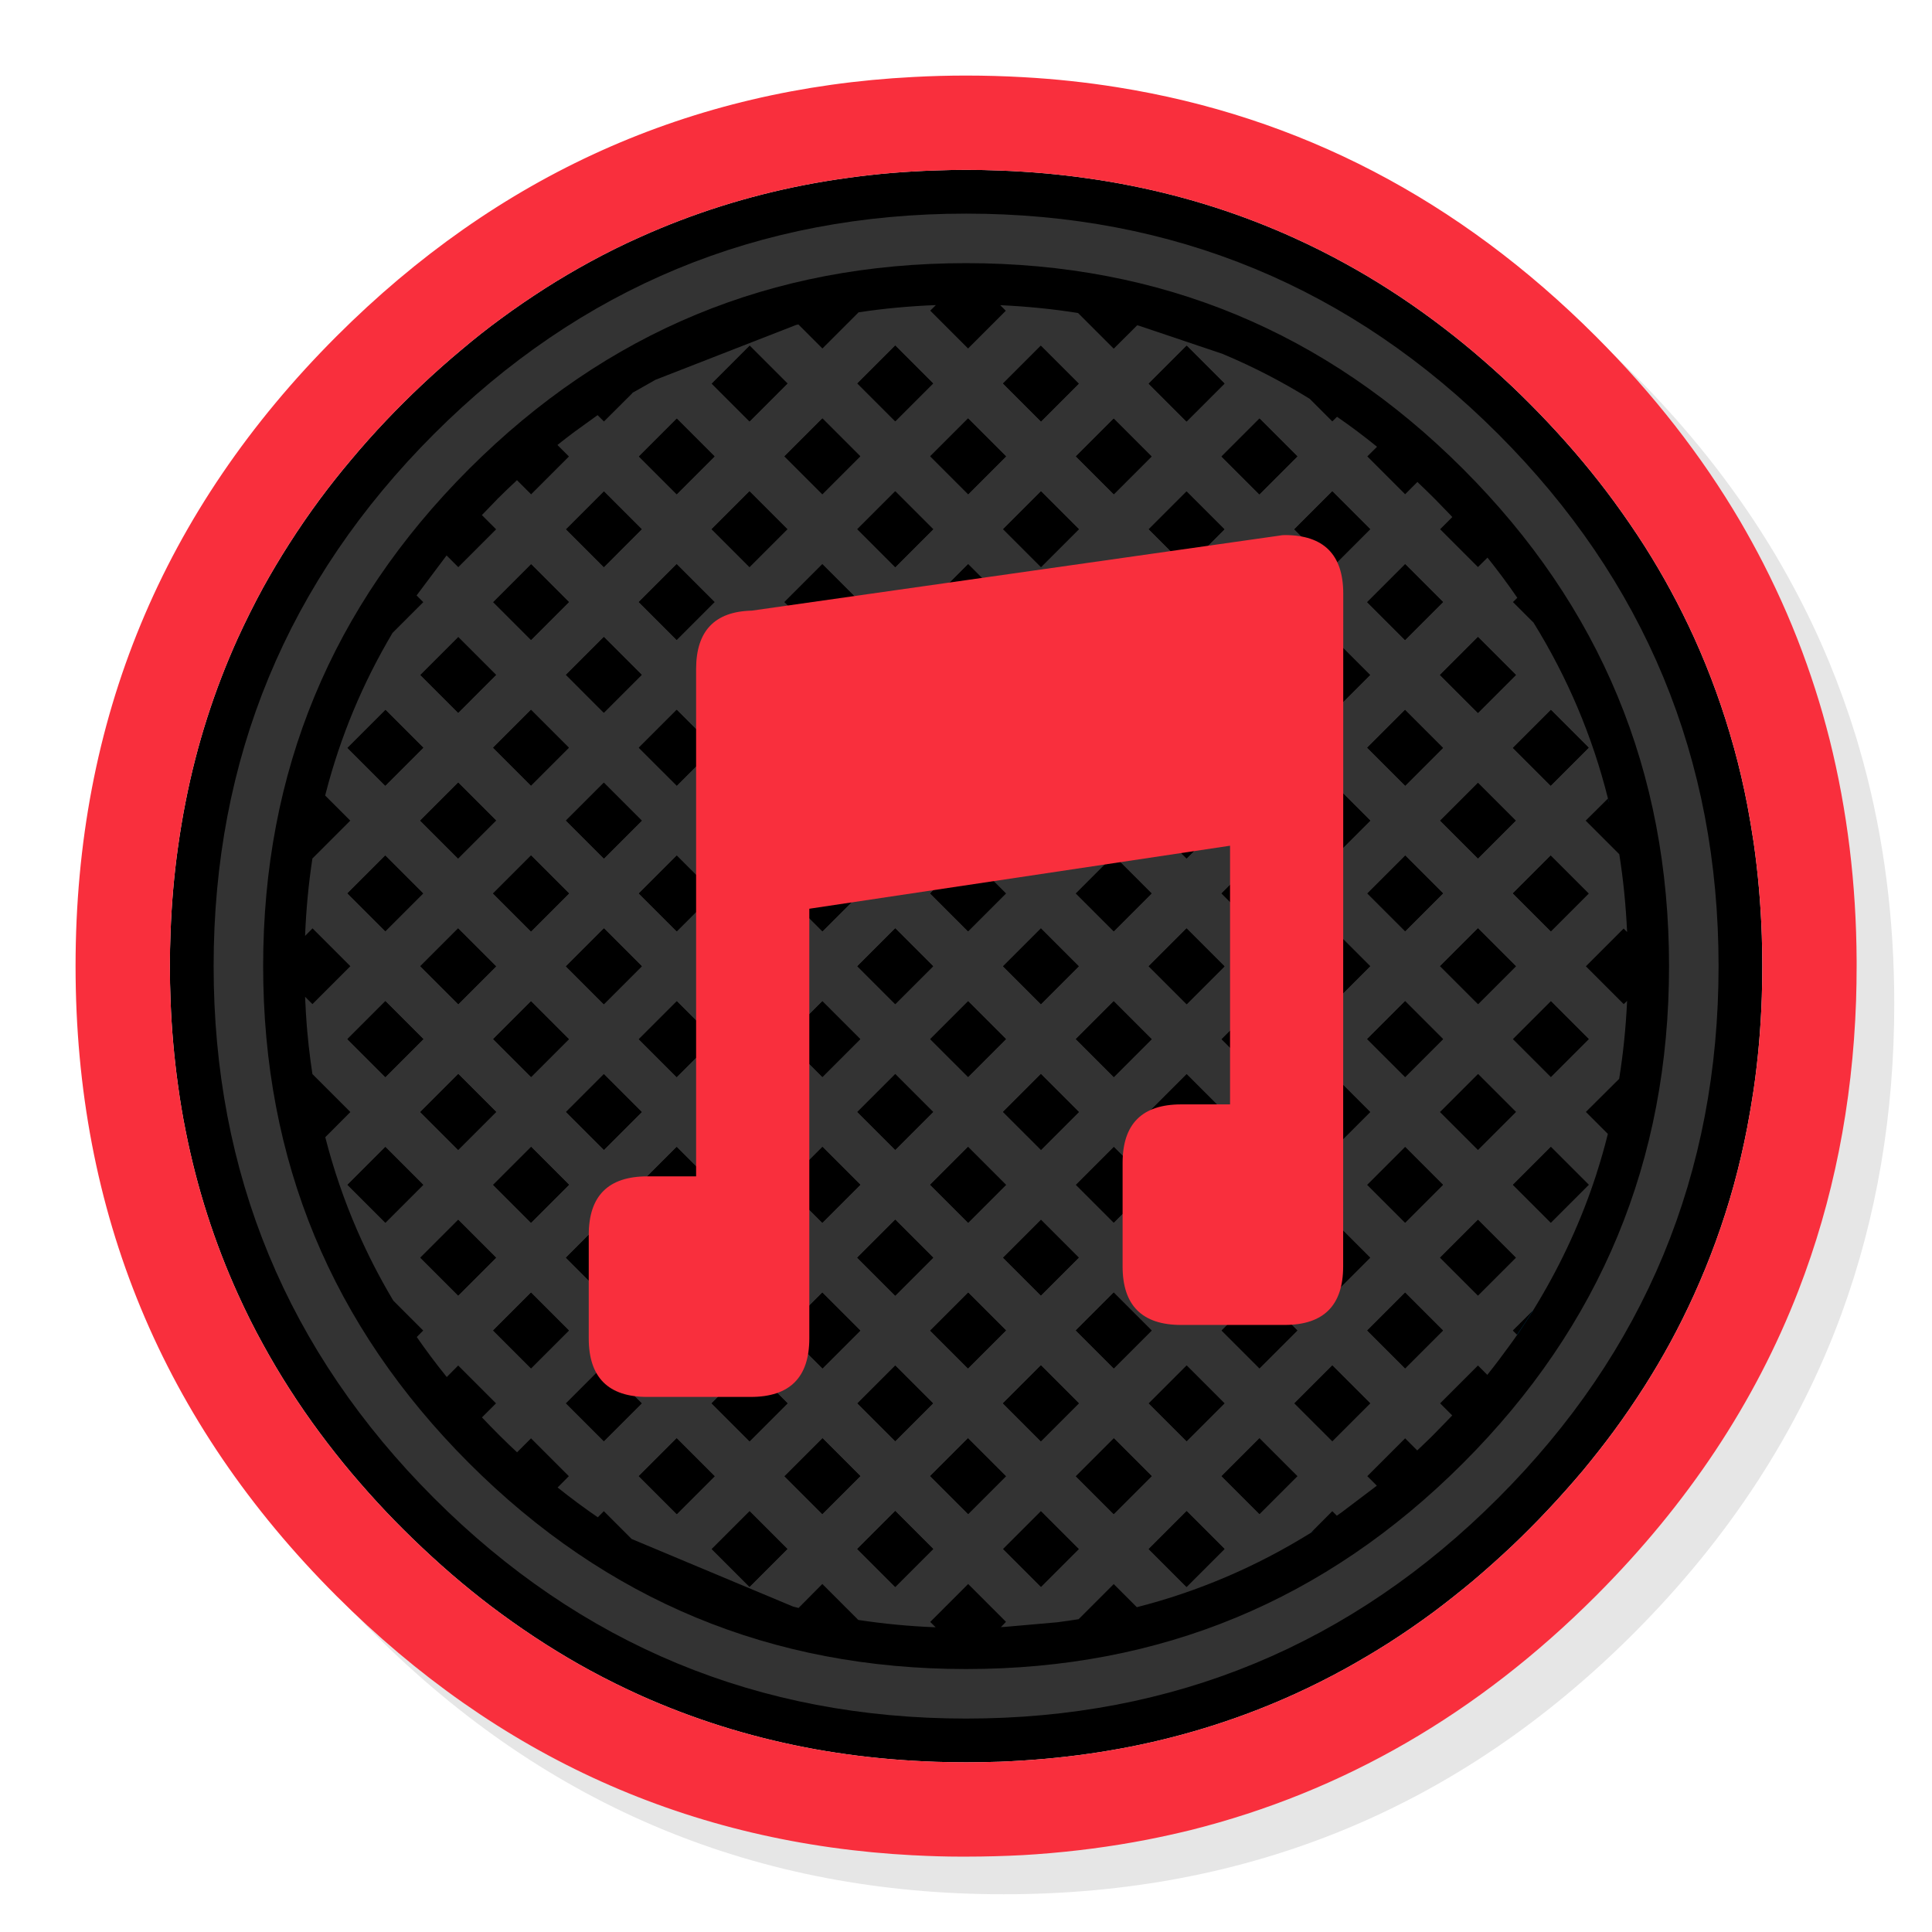 <?xml version="1.0" encoding="utf-8"?>
<!-- Generator: flash2svg, http://dissentgraphics.com/tools/flash2svg -->
<svg xmlns:xlink="http://www.w3.org/1999/xlink" id="Itunes" image-rendering="optimizeSpeed" baseProfile="basic" version="1.1" style="background-color:#ffffff" x="0px" y="0px" width="1024px" height="1024px" viewBox="0 0 1024 1024" enable-background="new 0 0 1024 1024" xmlns="http://www.w3.org/2000/svg">
  <defs transform="matrix(1 0 0 1 0 0) "/>
  <g id="shadow">
    <g id="shape">
      <path id="path" fill="#000000" fill-opacity="0.098" d="M969.65,351.3 Q961.05,330.45 950.25,310.45 C946.2,302.9 941.9,295.4 937.35,288.05 917.8,256.35 893.95,226.4 865.8,198.25 773.65,106.1 662.35,60 532,60 401.65,60 290.4,106.1 198.25,198.25 106.1,290.4 60,401.65 60,532 60,662.35 106.1,773.65 198.25,865.8 290.4,957.95 401.65,1004 532,1004 662.35,1004 773.65,957.95 865.8,865.8 916.55,815 953.35,758.4 976.15,696.05 994.7,645.2 1004,590.55 1004,532 1004,487.1 998.55,444.45 987.6,404.05 986.35,399.5 985.05,394.95 983.7,390.45 979.6,377.15 974.9,364.1 969.65,351.3z"/>
    </g>
  </g>
  <g id="baf">
    <g id="shape2">
      <path id="path1" fill="#000000" fill-opacity="1" d="M712.8,139.55 C704.05,134.75 695.2,130.3 686.25,126.25 658.65,113.7 629.7,104.4 599.4,98.4 592.15,96.95 584.85,95.7 577.45,94.65 562,92.4 546.25,91 530.2,90.4 524.2,90.15 518.15,90.05 512.05,90.05 506.6,90.05 501.2,90.15 495.85,90.35 480,90.85 464.45,92.15 449.25,94.3 441.55,95.35 433.95,96.6 426.45,98.05 396.15,103.95 367.2,113.1 339.6,125.5 330.45,129.55 321.5,134 312.7,138.8 304.8,143.1 297,147.7 289.35,152.55 281.3,157.7 273.35,163.1 265.55,168.85 258.5,174 251.6,179.45 244.8,185.2 237.6,191.2 230.5,197.5 223.55,204.05 220.2,207.2 216.9,210.4 213.65,213.65 210.7,216.6 207.8,219.55 204.95,222.55 198.35,229.5 192.05,236.55 186.05,243.75 180.3,250.55 174.85,257.45 169.65,264.45 163.9,272.2 158.45,280.15 153.3,288.2 148.4,295.85 143.8,303.6 139.45,311.45 134.65,320.25 130.2,329.2 126.05,338.25 113.6,365.75 104.35,394.6 98.4,424.8 96.8,432.85 95.45,441 94.3,449.25 92.25,463.9 90.95,478.85 90.4,494.1 90.15,500.05 90.05,506 90.05,512.05 90.05,518.15 90.15,524.2 90.4,530.2 90.95,545.5 92.3,560.5 94.35,575.25 95.45,583.4 96.8,591.45 98.4,599.4 104.4,629.65 113.65,658.5 126.15,686.05 130.25,695.1 134.7,704.05 139.55,712.8 143.85,720.65 148.45,728.4 153.35,736.05 158.5,744.1 163.95,752 169.75,759.8 174.95,766.8 180.4,773.7 186.1,780.5 192.15,787.65 198.45,794.75 205.05,801.7 207.85,804.65 210.7,807.55 213.65,810.5 216.95,813.8 220.3,817.05 223.65,820.2 230.6,826.75 237.65,833.05 244.85,839.05 251.7,844.75 258.6,850.2 265.65,855.35 273.5,861.1 281.45,866.55 289.55,871.7 297.2,876.55 304.95,881.15 312.9,885.45 321.65,890.2 330.6,894.6 339.65,898.7 367.3,911.05 396.25,920.2 426.6,926.1 433.95,927.55 441.4,928.75 448.9,929.8 464.3,931.95 480.05,933.25 496.1,933.8 501.4,933.95 506.7,934.05 512.05,934.05 518.1,934.05 524.1,933.95 530.05,933.75 546.25,933.1 562.1,931.7 577.65,929.45 584.95,928.4 592.2,927.15 599.35,925.75 629.85,919.7 659,910.3 686.75,897.65 695.5,893.65 704.15,889.3 712.65,884.65 720.5,880.3 728.3,875.7 735.95,870.85 744,865.7 751.9,860.25 759.7,854.5 766.7,849.25 773.6,843.8 780.45,838.1 787.6,832.05 794.65,825.75 801.6,819.2 804.6,816.35 807.55,813.45 810.5,810.5 813.75,807.25 816.95,803.95 820.1,800.6 826.65,793.65 832.95,786.55 839,779.4 844.65,772.55 850.1,765.65 855.3,758.6 861.05,750.8 866.45,742.85 871.6,734.8 876.45,727.15 881.05,719.35 885.35,711.45 889.75,703.35 893.85,695.1 897.65,686.75 906.2,667.95 913.3,648.55 918.85,628.5 918.9,628.25 919,628 919.05,627.75 921.75,617.85 924.1,607.8 926.05,597.65 927.3,591.05 928.45,584.4 929.45,577.7 931.8,561.55 933.25,545.1 933.8,528.3 933.95,522.9 934.05,517.5 934.05,512.05 934.05,506.7 933.95,501.4 933.8,496.1 933.25,479.25 931.8,462.8 929.5,446.7 928.5,439.95 927.35,433.25 926.1,426.6 924.15,416.45 921.8,406.4 919.1,396.55 919.05,396.4 919,396.2 918.95,396.05 913.4,376 906.4,356.65 897.9,337.9 894.05,329.45 889.9,321.1 885.45,312.9 881.15,304.95 876.55,297.15 871.7,289.5 866.55,281.45 861.1,273.5 855.35,265.65 850.2,258.6 844.75,251.7 839.05,244.85 833.05,237.65 826.75,230.6 820.2,223.65 817.05,220.3 813.8,216.95 810.5,213.65 807.55,210.7 804.65,207.85 801.7,205.05 794.75,198.45 787.65,192.15 780.5,186.1 773.7,180.4 766.8,174.95 759.8,169.75 752,163.95 744.1,158.5 736.05,153.35 728.4,148.45 720.65,143.85 712.8,139.55z M784.75,784.75 Q897.75,671.8 897.75,512.05 C897.75,405.55 860.1,314.65 784.75,239.3 709.45,164 618.55,126.35 512.05,126.35 405.55,126.35 314.65,164 239.3,239.3 164,314.65 126.35,405.55 126.35,512.05 126.35,618.55 164,709.45 239.3,784.75 314.65,860.1 405.55,897.75 512.05,897.75 618.55,897.75 709.45,860.1 784.75,784.75z"/>
      <path id="path3" fill="none" stroke="#333333" stroke-opacity="1" stroke-width="26.25" stroke-linecap="round" stroke-linejoin="round" d="M784.75,784.75 Q897.75,671.8 897.75,512.05 C897.75,405.55 860.1,314.65 784.75,239.3 709.45,164 618.55,126.35 512.05,126.35 405.55,126.35 314.65,164 239.3,239.3 164,314.65 126.35,405.55 126.35,512.05 126.35,618.55 164,709.45 239.3,784.75 314.65,860.1 405.55,897.75 512.05,897.75 618.55,897.75 709.45,860.1 784.75,784.75z"/>
      <path id="path5" fill="#333333" fill-opacity="1" d="M649.1,188.05 C648.9,187.95 648.7,187.85 648.55,187.8 648.3,187.7 648.1,187.6 647.95,187.55 L603.85,172.7 C603.5,172.6 603.1,172.5 602.75,172.4 L590.3,184.8 571.4,165.9 C557.95,163.75 544.2,162.4 530.15,161.75 L533.1,164.7 513.1,184.7 493.05,164.65 496.05,161.7 C482.1,162.25 468.4,163.5 455.05,165.55 L435.9,184.7 423.15,171.95 C422.75,172.05 422.35,172.15 421.9,172.25 L347.4,201.3 336.2,207.65 C335.95,207.8 335.7,207.9 335.45,208.05 L335.45,208.1 320.1,223.4 316.75,220.05 C316.55,220.2 316.35,220.3 316.15,220.45 L304.45,228.9 C301.4,231.15 298.4,233.5 295.45,235.85 L301.55,241.95 281.5,262 274,254.5 C273.6,254.85 273.2,255.25 272.85,255.6 270.1,258.15 267.4,260.75 264.75,263.4 264.6,263.5 264.5,263.6 264.4,263.75 264.25,263.85 264.15,263.95 264.05,264.05 263.95,264.15 263.85,264.25 263.75,264.35 263.6,264.5 263.45,264.7 263.3,264.85 L255.95,272.45 C255.75,272.6 255.55,272.8 255.4,273 L262.95,280.55 242.9,300.6 236.7,294.4 C236.55,294.6 236.4,294.8 236.25,295 L220.8,315.6 224.35,319.15 208.05,335.45 C192.25,362.05 180.45,390.3 172.7,420.25 172.6,420.7 172.5,421.2 172.35,421.65 L185.65,434.95 165.65,454.95 165.6,454.9 C163.55,468.3 162.25,482 161.7,496.05 L165.65,492.05 185.7,512.1 165.6,532.2 161.7,528.3 C161.7,528.65 161.7,528.95 161.75,529.3 161.95,534.1 162.25,538.9 162.6,543.65 162.65,544.2 162.7,544.75 162.75,545.3 162.75,545.5 162.75,545.7 162.8,545.95 162.8,546.15 162.8,546.35 162.85,546.55 163.3,551.85 163.9,557.1 164.6,562.35 164.9,564.7 165.25,567 165.6,569.35 L165.6,569.3 185.7,589.4 172.4,602.75 C176.75,619.7 182.35,636.1 189.25,651.95 194.75,664.6 201.05,676.9 208.15,688.85 208.3,689 208.4,689.2 208.5,689.4 L224.3,705.2 220.9,708.65 C225.75,715.65 230.9,722.55 236.35,729.3 236.5,729.45 236.65,729.65 236.8,729.85 L242.85,723.75 262.9,743.8 255.45,751.25 C258.25,754.2 261.1,757.15 264.05,760.1 264.2,760.25 264.4,760.45 264.55,760.6 264.7,760.75 264.9,760.95 265.1,761.15 268.05,764.1 271.05,766.95 274.05,769.75 L281.45,762.35 301.5,782.4 295.55,788.4 C302.5,793.95 309.6,799.25 316.85,804.2 L320.05,800.95 334.8,815.7 420.3,851.5 C421.25,851.75 422.25,852 423.2,852.25 L423.25,852.25 435.85,839.55 454.9,858.6 C468.25,860.65 481.9,861.95 495.9,862.5 L493.05,859.65 513.15,839.55 533.2,859.6 530.5,862.4 C531.15,862.35 531.75,862.35 532.4,862.3 L560.3,859.85 C564.15,859.35 567.95,858.8 571.7,858.2 L590.3,839.6 602.55,851.85 C635.2,843.5 665.9,830.35 694.65,812.5 L694.8,812.35 706.15,800.95 708.55,803.35 C709.45,802.7 710.35,802.1 711.25,801.45 L729.75,787.45 724.7,782.4 744.75,762.35 751.15,768.75 C752.1,767.85 753.05,766.95 754,766.05 755.45,764.7 756.85,763.3 758.3,761.9 758.9,761.3 759.5,760.7 760.1,760.1 L767.95,752.05 C768.5,751.45 769.1,750.85 769.7,750.2 L763.3,743.8 783.35,723.75 788.3,728.7 C792.5,723.45 796.5,718.15 800.35,712.8 801.65,711.05 802.9,709.25 804.15,707.45 L804.1,707.4 801.9,705.2 812.35,694.8 812.55,694.6 C813.4,693.15 814.3,691.75 815.15,690.3 828,668.85 838.3,646.35 846,622.7 846.05,622.45 846.15,622.25 846.2,622 848.45,615.05 850.45,608.05 852.2,601 L840.55,589.35 858.2,571.8 858.2,571.75 C860.35,558.3 861.75,544.55 862.4,530.5 L860.6,532.2 840.55,512.15 860.55,492.15 862.4,494 C861.75,479.95 860.4,466.2 858.25,452.75 L840.45,434.95 852.25,423.25 852.25,423.2 C843.95,390.1 830.8,359.05 812.8,330 L812.75,329.95 801.9,319.1 804.2,316.85 C799.25,309.6 793.95,302.5 788.4,295.55 L783.35,300.55 763.3,280.5 769.75,274.05 C769.4,273.65 769.05,273.25 768.7,272.9 L760.85,264.8 C760.6,264.55 760.35,264.3 760.1,264.05 757.15,261.1 754.2,258.25 751.25,255.45 L744.75,261.95 724.7,241.9 729.85,236.8 C722.9,231.15 715.85,225.85 708.65,220.9 L706.15,223.35 694.2,211.4 C679.65,202.4 664.65,194.6 649.1,188.05z M687.6,241.9 L667.5,262 647.45,241.95 667.55,221.85 687.6,241.9z M726.2,280.5 L706.1,300.6 686.05,280.55 706.15,260.45 726.2,280.5z M687.55,319.15 L667.55,339.15 647.5,319.1 667.5,299.1 687.55,319.15z M706.15,377.75 L686.1,357.7 706.1,337.7 726.15,357.75 706.15,377.75z M764.8,319.1 L744.7,339.2 724.65,319.15 744.75,299.05 764.8,319.1z M783.35,377.85 L763.25,357.75 783.35,337.65 803.45,357.75 783.35,377.85z M821.9,416.4 L801.9,396.4 822,376.3 842,396.3 821.9,416.4z M842,473.6 L822,493.6 801.9,473.5 821.9,453.5 842,473.6z M822,570.8 L801.95,550.75 822,530.7 842.05,550.75 822,570.8z M803.35,434.95 L783.35,454.95 763.35,434.95 783.35,414.95 803.35,434.95z M744.8,416.4 L724.7,396.3 744.7,376.3 764.8,396.4 744.8,416.4z M764.8,473.5 L744.75,493.55 724.75,473.55 744.8,453.5 764.8,473.5z M726.25,434.95 L706.2,455 686.1,434.9 706.15,414.85 726.25,434.95z M667.55,416.35 L647.5,396.3 667.55,376.25 687.6,396.3 667.55,416.35z M687.65,473.55 L667.55,493.65 647.45,473.55 667.55,453.45 687.65,473.55z M706.1,532.2 L686.1,512.2 706.2,492.1 726.2,512.1 706.1,532.2z M667.5,570.8 L647.5,550.8 667.55,530.75 687.55,550.75 667.5,570.8z M726.2,589.4 L706.15,609.45 686.05,589.35 706.1,569.3 726.2,589.4z M783.4,532.2 L763.3,512.1 783.35,492.05 803.45,512.15 783.4,532.2z M744.75,570.85 L724.65,550.75 744.75,530.65 764.85,550.75 744.75,570.85z M803.45,589.35 L783.35,609.45 763.3,589.4 783.4,569.3 803.45,589.35z M764.8,628 L744.75,648.05 724.7,628 744.75,607.95 764.8,628z M803.4,666.6 L783.35,686.65 763.3,666.6 783.35,646.55 803.4,666.6z M687.6,628 L667.55,648.05 647.45,627.95 667.5,607.9 687.6,628z M726.2,666.6 L706.15,686.65 686.1,666.6 706.15,646.55 726.2,666.6z M667.55,725.25 L647.5,705.2 667.55,685.15 687.6,705.2 667.55,725.25z M687.6,782.4 L667.55,802.45 647.5,782.4 667.55,762.35 687.6,782.4z M706.15,763.85 L686.1,743.8 706.15,723.75 726.2,743.8 706.15,763.85z M744.75,725.25 L724.7,705.2 744.75,685.15 764.8,705.2 744.75,725.25z M842.05,627.95 L821.95,648.05 801.9,628 822,607.9 842.05,627.95z M454.45,203.25 L474.5,183.2 494.55,203.25 474.5,223.3 454.45,203.25z M435.9,221.8 L455.95,241.85 435.85,261.95 415.8,241.9 435.9,221.8z M474.5,260.4 L494.6,280.5 474.5,300.6 454.4,280.5 474.5,260.4z M377.25,203.35 L397.35,183.25 417.35,203.25 397.25,223.35 377.25,203.35z M358.7,221.9 L378.7,241.9 358.65,261.95 338.65,241.95 358.7,221.9z M397.25,260.45 L417.3,280.5 397.25,300.55 377.2,280.5 397.25,260.45z M338.6,319.1 L358.65,299.05 378.7,319.1 358.65,339.15 338.6,319.1z M377.2,357.7 L397.25,337.65 417.35,357.75 397.3,377.8 377.2,357.7z M435.85,299.05 L455.95,319.15 435.9,339.2 415.8,319.1 435.85,299.05z M454.45,357.75 L474.5,337.7 494.55,357.75 474.5,377.8 454.45,357.75z M608.85,203.35 L628.95,183.25 649,203.3 628.9,223.4 608.85,203.35z M590.3,221.9 L610.35,241.95 590.35,261.95 570.3,241.9 590.3,221.9z M628.9,260.5 L648.95,280.55 628.95,300.55 608.9,280.5 628.9,260.5z M531.65,203.25 L551.65,183.25 571.75,203.35 551.75,223.35 531.65,203.25z M513.1,221.8 L533.2,241.9 513.15,261.95 493.05,241.85 513.1,221.8z M551.75,260.45 L571.8,280.5 551.75,300.55 531.7,280.5 551.75,260.45z M493.05,319.15 L513.15,299.05 533.2,319.1 513.1,339.2 493.05,319.15z M531.65,357.75 L551.75,337.65 571.8,357.7 551.7,377.8 531.65,357.75z M590.35,299.05 L610.4,319.1 590.35,339.15 570.3,319.1 590.35,299.05z M608.9,357.7 L628.95,337.65 649,357.7 628.95,377.75 608.9,357.7z M320.1,260.5 L340.1,280.5 320.05,300.55 300.05,280.55 320.1,260.5z M222.85,357.75 L242.9,337.7 262.9,357.7 242.85,377.75 222.85,357.75z M281.5,299.1 L301.5,319.1 281.45,339.15 261.45,319.15 281.5,299.1z M300,357.7 L320.05,337.65 340.1,357.7 320.05,377.75 300,357.7z M320.05,414.85 L340.15,434.95 320.1,455 300,434.9 320.05,414.85z M261.4,396.3 L281.45,376.25 301.5,396.3 281.45,416.35 261.4,396.3z M261.35,473.55 L281.45,453.45 301.55,473.55 281.45,493.65 261.35,473.55z M204.2,416.4 L184.2,396.4 204.3,376.3 224.3,396.3 204.2,416.4z M242.85,414.85 L262.9,434.9 242.8,455 222.75,434.95 242.85,414.85z M224.25,473.55 L204.25,493.55 184.2,473.5 204.2,453.5 224.25,473.55z M222.8,512.1 L242.8,492.1 262.9,512.2 242.9,532.2 222.8,512.1z M204.25,570.85 L184.15,550.75 204.25,530.65 224.35,550.75 204.25,570.85z M242.9,569.3 L262.95,589.35 242.85,609.45 222.8,589.4 242.9,569.3z M300,512.2 L320.1,492.1 340.15,512.15 320.05,532.25 300,512.2z M261.45,550.75 L281.45,530.75 301.5,550.8 281.5,570.8 261.45,550.75z M320.05,569.35 L340.1,589.4 320.1,609.4 300.05,589.35 320.05,569.35z M281.5,607.9 L301.55,627.95 281.45,648.05 261.4,628 281.5,607.9z M300,666.6 L320.1,646.5 340.15,666.55 320.05,686.65 300,666.6z M224.3,628 L204.25,648.05 184.2,628 204.25,607.95 224.3,628z M222.8,666.6 L242.85,646.55 262.9,666.6 242.85,686.65 222.8,666.6z M261.4,705.2 L281.45,685.15 301.5,705.2 281.45,725.25 261.4,705.2z M300,743.8 L320.05,723.75 340.1,743.8 320.05,763.85 300,743.8z M628.95,414.85 L649,434.9 628.9,455 608.85,434.95 628.95,414.85z M570.25,396.35 L590.35,376.25 610.4,396.3 590.3,416.4 570.25,396.35z M590.3,453.5 L610.35,473.55 590.3,493.6 570.25,473.55 590.3,453.5z M551.7,414.9 L571.75,434.95 551.7,455 531.65,434.95 551.7,414.9z M493.05,396.35 L513.1,376.3 533.15,396.35 513.1,416.4 493.05,396.35z M493.05,473.55 L513.1,453.5 533.15,473.55 513.1,493.6 493.05,473.55z M531.65,512.15 L551.7,492.1 571.75,512.15 551.7,532.2 531.65,512.15z M493.05,550.75 L513.1,530.7 533.15,550.75 513.1,570.8 493.05,550.75z M551.7,569.3 L571.8,589.4 551.75,609.45 531.65,589.35 551.7,569.3z M608.85,512.15 L628.9,492.1 649,512.2 628.95,532.25 608.85,512.15z M570.25,550.75 L590.3,530.7 610.4,550.8 590.35,570.85 570.25,550.75z M628.95,569.35 L648.95,589.35 628.9,609.4 608.9,589.4 628.95,569.35z M474.5,414.9 L494.55,434.95 474.5,455 454.45,434.95 474.5,414.9z M415.85,396.35 L435.9,376.3 455.95,396.35 435.9,416.4 415.85,396.35z M415.85,473.55 L435.9,453.5 455.95,473.55 435.9,493.6 415.85,473.55z M397.3,414.9 L417.35,434.95 397.3,455 377.25,434.95 397.3,414.9z M338.6,396.3 L358.65,376.25 378.75,396.35 358.7,416.4 338.6,396.3z M338.65,473.55 L358.7,453.5 378.75,473.55 358.7,493.6 338.65,473.55z M377.25,512.15 L397.3,492.1 417.35,512.15 397.3,532.2 377.25,512.15z M338.6,550.8 L358.7,530.7 378.75,550.75 358.65,570.85 338.6,550.8z M397.3,569.3 L417.35,589.35 397.25,609.45 377.2,589.4 397.3,569.3z M454.45,512.15 L474.5,492.1 494.55,512.15 474.5,532.2 454.45,512.15z M415.85,550.75 L435.9,530.7 455.95,550.75 435.9,570.8 415.85,550.75z M474.5,569.3 L494.55,589.35 474.5,609.4 454.45,589.35 474.5,569.3z M435.9,607.9 L455.95,627.95 435.85,648.05 415.8,628 435.9,607.9z M454.4,666.6 L474.5,646.5 494.6,666.6 474.5,686.7 454.4,666.6z M358.65,607.95 L378.7,628 358.7,648 338.65,627.95 358.65,607.95z M377.25,666.55 L397.25,646.55 417.3,666.6 397.3,686.6 377.25,666.55z M338.6,705.2 L358.7,685.1 378.75,705.15 358.65,725.25 338.6,705.2z M358.65,762.35 L378.75,782.45 358.7,802.5 338.6,782.4 358.65,762.35z M377.2,743.8 L397.3,723.7 417.4,743.8 397.3,763.9 377.2,743.8z M415.85,705.15 L435.85,685.15 455.95,705.25 435.95,725.25 415.85,705.15z M435.95,762.35 L455.95,782.35 435.85,802.45 415.85,782.45 435.95,762.35z M454.5,743.8 L474.5,723.8 494.5,743.8 474.5,763.8 454.5,743.8z M590.35,607.95 L610.35,627.95 590.3,648 570.3,628 590.35,607.95z M628.9,646.5 L649,666.6 628.95,686.65 608.85,666.55 628.9,646.5z M513.1,607.9 L533.2,628 513.15,648.05 493.05,627.95 513.1,607.9z M551.75,646.55 L571.75,666.55 551.7,686.6 531.7,666.6 551.75,646.55z M493.05,705.25 L513.15,685.15 533.15,705.15 513.05,725.25 493.05,705.25z M513.05,762.35 L533.15,782.45 513.15,802.45 493.05,782.35 513.05,762.35z M531.6,743.8 L551.7,723.7 571.8,743.8 551.7,763.9 531.6,743.8z M570.25,705.15 L590.3,685.1 610.4,705.2 590.35,725.25 570.25,705.15z M590.35,762.35 L610.4,782.4 590.3,802.5 570.25,782.45 590.35,762.35z M608.9,743.8 L628.95,723.75 649,743.8 628.95,763.85 608.9,743.8z M628.95,800.95 L649,821 628.9,841.1 608.85,821.05 628.95,800.95z M551.7,801 L571.75,821.05 551.75,841.05 531.7,821 551.7,801z M474.5,800.9 L494.6,821 474.5,841.1 454.4,821 474.5,800.9z M397.3,801 L417.3,821 397.25,841.05 377.25,821.05 397.3,801z"/>
      <path id="path6" fill="#000000" fill-opacity="1" d="M687.6,241.9 L667.55,221.85 647.45,241.95 667.5,262 687.6,241.9z"/>
      <path id="path9" fill="#000000" fill-opacity="1" d="M726.2,280.5 L706.15,260.45 686.05,280.55 706.1,300.6 726.2,280.5z"/>
      <path id="path12" fill="#000000" fill-opacity="1" d="M687.55,319.15 L667.5,299.1 647.5,319.1 667.55,339.15 687.55,319.15z"/>
      <path id="path15" fill="#000000" fill-opacity="1" d="M706.15,377.75 L726.15,357.75 706.1,337.7 686.1,357.7 706.15,377.75z"/>
      <path id="path18" fill="#000000" fill-opacity="1" d="M764.8,319.1 L744.75,299.05 724.65,319.15 744.7,339.2 764.8,319.1z"/>
      <path id="path21" fill="#000000" fill-opacity="1" d="M783.35,377.85 L803.45,357.75 783.35,337.65 763.25,357.75 783.35,377.85z"/>
      <path id="path24" fill="#000000" fill-opacity="1" d="M821.9,416.4 L842,396.3 822,376.3 801.9,396.4 821.9,416.4z"/>
      <path id="path27" fill="#000000" fill-opacity="1" d="M842,473.6 L821.9,453.5 801.9,473.5 822,493.6 842,473.6z"/>
      <path id="path30" fill="#000000" fill-opacity="1" d="M822,570.8 L842.05,550.75 822,530.7 801.95,550.75 822,570.8z"/>
      <path id="path33" fill="#000000" fill-opacity="1" d="M803.35,434.95 L783.35,414.95 763.35,434.95 783.35,454.95 803.35,434.95z"/>
      <path id="path36" fill="#000000" fill-opacity="1" d="M744.8,416.4 L764.8,396.4 744.7,376.3 724.7,396.3 744.8,416.4z"/>
      <path id="path39" fill="#000000" fill-opacity="1" d="M764.8,473.5 L744.8,453.5 724.75,473.55 744.75,493.55 764.8,473.5z"/>
      <path id="path42" fill="#000000" fill-opacity="1" d="M726.25,434.95 L706.15,414.85 686.1,434.9 706.2,455 726.25,434.95z"/>
      <path id="path45" fill="#000000" fill-opacity="1" d="M667.55,416.35 L687.6,396.3 667.55,376.25 647.5,396.3 667.55,416.35z"/>
      <path id="path48" fill="#000000" fill-opacity="1" d="M687.65,473.55 L667.55,453.45 647.45,473.55 667.55,493.65 687.65,473.55z"/>
      <path id="path51" fill="#000000" fill-opacity="1" d="M706.1,532.2 L726.2,512.1 706.2,492.1 686.1,512.2 706.1,532.2z"/>
      <path id="path54" fill="#000000" fill-opacity="1" d="M667.5,570.8 L687.55,550.75 667.55,530.75 647.5,550.8 667.5,570.8z"/>
      <path id="path57" fill="#000000" fill-opacity="1" d="M726.2,589.4 L706.1,569.3 686.05,589.35 706.15,609.45 726.2,589.4z"/>
      <path id="path60" fill="#000000" fill-opacity="1" d="M783.4,532.2 L803.45,512.15 783.35,492.05 763.3,512.1 783.4,532.2z"/>
      <path id="path63" fill="#000000" fill-opacity="1" d="M744.75,570.85 L764.85,550.75 744.75,530.65 724.65,550.75 744.75,570.85z"/>
      <path id="path66" fill="#000000" fill-opacity="1" d="M803.45,589.35 L783.4,569.3 763.3,589.4 783.35,609.45 803.45,589.35z"/>
      <path id="path69" fill="#000000" fill-opacity="1" d="M764.8,628 L744.75,607.95 724.7,628 744.75,648.05 764.8,628z"/>
      <path id="path72" fill="#000000" fill-opacity="1" d="M803.4,666.6 L783.35,646.55 763.3,666.6 783.35,686.65 803.4,666.6z"/>
      <path id="path75" fill="#000000" fill-opacity="1" d="M687.6,628 L667.5,607.9 647.45,627.95 667.55,648.05 687.6,628z"/>
      <path id="path78" fill="#000000" fill-opacity="1" d="M726.2,666.6 L706.15,646.55 686.1,666.6 706.15,686.65 726.2,666.6z"/>
      <path id="path81" fill="#000000" fill-opacity="1" d="M667.55,725.25 L687.6,705.2 667.55,685.15 647.5,705.2 667.55,725.25z"/>
      <path id="path84" fill="#000000" fill-opacity="1" d="M687.6,782.4 L667.55,762.35 647.5,782.4 667.55,802.45 687.6,782.4z"/>
      <path id="path87" fill="#000000" fill-opacity="1" d="M706.15,763.85 L726.2,743.8 706.15,723.75 686.1,743.8 706.15,763.85z"/>
      <path id="path90" fill="#000000" fill-opacity="1" d="M744.75,725.25 L764.8,705.2 744.75,685.15 724.7,705.2 744.75,725.25z"/>
      <path id="path93" fill="#000000" fill-opacity="1" d="M842.05,627.95 L822,607.9 801.9,628 821.95,648.05 842.05,627.95z"/>
      <path id="path96" fill="#000000" fill-opacity="1" d="M454.45,203.25 L474.5,223.3 494.55,203.25 474.5,183.2 454.45,203.25z"/>
      <path id="path99" fill="#000000" fill-opacity="1" d="M435.9,221.8 L415.8,241.9 435.85,261.95 455.95,241.85 435.9,221.8z"/>
      <path id="path102" fill="#000000" fill-opacity="1" d="M474.5,260.4 L454.4,280.5 474.5,300.6 494.6,280.5 474.5,260.4z"/>
      <path id="path105" fill="#000000" fill-opacity="1" d="M377.25,203.35 L397.25,223.35 417.35,203.25 397.35,183.25 377.25,203.35z"/>
      <path id="path108" fill="#000000" fill-opacity="1" d="M358.7,221.9 L338.65,241.95 358.65,261.95 378.7,241.9 358.7,221.9z"/>
      <path id="path111" fill="#000000" fill-opacity="1" d="M397.25,260.45 L377.2,280.5 397.25,300.55 417.3,280.5 397.25,260.45z"/>
      <path id="path114" fill="#000000" fill-opacity="1" d="M338.6,319.1 L358.65,339.15 378.7,319.1 358.65,299.05 338.6,319.1z"/>
      <path id="path117" fill="#000000" fill-opacity="1" d="M377.2,357.7 L397.3,377.8 417.35,357.75 397.25,337.65 377.2,357.7z"/>
      <path id="path120" fill="#000000" fill-opacity="1" d="M435.85,299.05 L415.8,319.1 435.9,339.2 455.95,319.15 435.85,299.05z"/>
      <path id="path123" fill="#000000" fill-opacity="1" d="M454.45,357.75 L474.5,377.8 494.55,357.75 474.5,337.7 454.45,357.75z"/>
      <path id="path126" fill="#000000" fill-opacity="1" d="M608.85,203.35 L628.9,223.4 649,203.3 628.95,183.25 608.85,203.35z"/>
      <path id="path129" fill="#000000" fill-opacity="1" d="M590.3,221.9 L570.3,241.9 590.35,261.95 610.35,241.95 590.3,221.9z"/>
      <path id="path132" fill="#000000" fill-opacity="1" d="M628.9,260.5 L608.9,280.5 628.95,300.55 648.95,280.55 628.9,260.5z"/>
      <path id="path135" fill="#000000" fill-opacity="1" d="M531.65,203.25 L551.75,223.35 571.75,203.35 551.65,183.25 531.65,203.25z"/>
      <path id="path138" fill="#000000" fill-opacity="1" d="M513.1,221.8 L493.05,241.85 513.15,261.95 533.2,241.9 513.1,221.8z"/>
      <path id="path141" fill="#000000" fill-opacity="1" d="M551.75,260.45 L531.7,280.5 551.75,300.55 571.8,280.5 551.75,260.45z"/>
      <path id="path144" fill="#000000" fill-opacity="1" d="M493.05,319.15 L513.1,339.2 533.2,319.1 513.15,299.05 493.05,319.15z"/>
      <path id="path147" fill="#000000" fill-opacity="1" d="M531.65,357.75 L551.7,377.8 571.8,357.7 551.75,337.65 531.65,357.75z"/>
      <path id="path150" fill="#000000" fill-opacity="1" d="M590.35,299.05 L570.3,319.1 590.35,339.15 610.4,319.1 590.35,299.05z"/>
      <path id="path153" fill="#000000" fill-opacity="1" d="M608.9,357.7 L628.95,377.75 649,357.7 628.95,337.65 608.9,357.7z"/>
      <path id="path156" fill="#000000" fill-opacity="1" d="M320.1,260.5 L300.05,280.55 320.05,300.55 340.1,280.5 320.1,260.5z"/>
      <path id="path159" fill="#000000" fill-opacity="1" d="M222.85,357.75 L242.85,377.75 262.9,357.7 242.9,337.7 222.85,357.75z"/>
      <path id="path162" fill="#000000" fill-opacity="1" d="M281.5,299.1 L261.45,319.15 281.45,339.15 301.5,319.1 281.5,299.1z"/>
      <path id="path165" fill="#000000" fill-opacity="1" d="M300,357.7 L320.05,377.75 340.1,357.7 320.05,337.65 300,357.7z"/>
      <path id="path168" fill="#000000" fill-opacity="1" d="M320.05,414.85 L300,434.9 320.1,455 340.15,434.95 320.05,414.85z"/>
      <path id="path171" fill="#000000" fill-opacity="1" d="M261.4,396.3 L281.45,416.35 301.5,396.3 281.45,376.25 261.4,396.3z"/>
      <path id="path174" fill="#000000" fill-opacity="1" d="M261.35,473.55 L281.45,493.65 301.55,473.55 281.45,453.45 261.35,473.55z"/>
      <path id="path177" fill="#000000" fill-opacity="1" d="M204.2,416.4 L224.3,396.3 204.3,376.3 184.2,396.4 204.2,416.4z"/>
      <path id="path180" fill="#000000" fill-opacity="1" d="M242.85,414.85 L222.75,434.95 242.8,455 262.9,434.9 242.85,414.85z"/>
      <path id="path183" fill="#000000" fill-opacity="1" d="M224.25,473.55 L204.2,453.5 184.2,473.5 204.25,493.55 224.25,473.55z"/>
      <path id="path186" fill="#000000" fill-opacity="1" d="M222.8,512.1 L242.9,532.2 262.9,512.2 242.8,492.1 222.8,512.1z"/>
      <path id="path189" fill="#000000" fill-opacity="1" d="M204.25,570.85 L224.35,550.75 204.25,530.65 184.15,550.75 204.25,570.85z"/>
      <path id="path192" fill="#000000" fill-opacity="1" d="M242.9,569.3 L222.8,589.4 242.85,609.45 262.95,589.35 242.9,569.3z"/>
      <path id="path195" fill="#000000" fill-opacity="1" d="M300,512.2 L320.05,532.25 340.15,512.15 320.1,492.1 300,512.2z"/>
      <path id="path198" fill="#000000" fill-opacity="1" d="M261.45,550.75 L281.5,570.8 301.5,550.8 281.45,530.75 261.45,550.75z"/>
      <path id="path201" fill="#000000" fill-opacity="1" d="M320.05,569.35 L300.05,589.35 320.1,609.4 340.1,589.4 320.05,569.35z"/>
      <path id="path204" fill="#000000" fill-opacity="1" d="M281.5,607.9 L261.4,628 281.45,648.05 301.55,627.95 281.5,607.9z"/>
      <path id="path207" fill="#000000" fill-opacity="1" d="M300,666.6 L320.05,686.65 340.15,666.55 320.1,646.5 300,666.6z"/>
      <path id="path210" fill="#000000" fill-opacity="1" d="M224.3,628 L204.25,607.95 184.2,628 204.25,648.05 224.3,628z"/>
      <path id="path213" fill="#000000" fill-opacity="1" d="M222.8,666.6 L242.85,686.65 262.9,666.6 242.85,646.55 222.8,666.6z"/>
      <path id="path216" fill="#000000" fill-opacity="1" d="M261.4,705.2 L281.45,725.25 301.5,705.2 281.45,685.15 261.4,705.2z"/>
      <path id="path219" fill="#000000" fill-opacity="1" d="M300,743.8 L320.05,763.85 340.1,743.8 320.05,723.75 300,743.8z"/>
      <path id="path222" fill="#000000" fill-opacity="1" d="M628.95,414.85 L608.85,434.95 628.9,455 649,434.9 628.95,414.85z"/>
      <path id="path225" fill="#000000" fill-opacity="1" d="M570.25,396.35 L590.3,416.4 610.4,396.3 590.35,376.25 570.25,396.35z"/>
      <path id="path228" fill="#000000" fill-opacity="1" d="M590.3,453.5 L570.25,473.55 590.3,493.6 610.35,473.55 590.3,453.5z"/>
      <path id="path231" fill="#000000" fill-opacity="1" d="M551.7,414.9 L531.65,434.95 551.7,455 571.75,434.95 551.7,414.9z"/>
      <path id="path234" fill="#000000" fill-opacity="1" d="M493.05,396.35 L513.1,416.4 533.15,396.35 513.1,376.3 493.05,396.35z"/>
      <path id="path237" fill="#000000" fill-opacity="1" d="M493.05,473.55 L513.1,493.6 533.15,473.55 513.1,453.5 493.05,473.55z"/>
      <path id="path240" fill="#000000" fill-opacity="1" d="M531.65,512.15 L551.7,532.2 571.75,512.15 551.7,492.1 531.65,512.15z"/>
      <path id="path243" fill="#000000" fill-opacity="1" d="M493.05,550.75 L513.1,570.8 533.15,550.75 513.1,530.7 493.05,550.75z"/>
      <path id="path246" fill="#000000" fill-opacity="1" d="M551.7,569.3 L531.65,589.35 551.75,609.45 571.8,589.4 551.7,569.3z"/>
      <path id="path249" fill="#000000" fill-opacity="1" d="M608.85,512.15 L628.95,532.25 649,512.2 628.9,492.1 608.85,512.15z"/>
      <path id="path252" fill="#000000" fill-opacity="1" d="M570.25,550.75 L590.35,570.85 610.4,550.8 590.3,530.7 570.25,550.75z"/>
      <path id="path255" fill="#000000" fill-opacity="1" d="M628.95,569.35 L608.9,589.4 628.9,609.4 648.95,589.35 628.95,569.35z"/>
      <path id="path258" fill="#000000" fill-opacity="1" d="M474.5,414.9 L454.45,434.95 474.5,455 494.55,434.95 474.5,414.9z"/>
      <path id="path261" fill="#000000" fill-opacity="1" d="M415.85,396.35 L435.9,416.4 455.95,396.35 435.9,376.3 415.85,396.35z"/>
      <path id="path264" fill="#000000" fill-opacity="1" d="M415.85,473.55 L435.9,493.6 455.95,473.55 435.9,453.5 415.85,473.55z"/>
      <path id="path267" fill="#000000" fill-opacity="1" d="M397.3,414.9 L377.25,434.95 397.3,455 417.35,434.95 397.3,414.9z"/>
      <path id="path270" fill="#000000" fill-opacity="1" d="M338.6,396.3 L358.7,416.4 378.75,396.35 358.65,376.25 338.6,396.3z"/>
      <path id="path273" fill="#000000" fill-opacity="1" d="M338.65,473.55 L358.7,493.6 378.75,473.55 358.7,453.5 338.65,473.55z"/>
      <path id="path276" fill="#000000" fill-opacity="1" d="M377.25,512.15 L397.3,532.2 417.35,512.15 397.3,492.1 377.25,512.15z"/>
      <path id="path279" fill="#000000" fill-opacity="1" d="M338.6,550.8 L358.65,570.85 378.75,550.75 358.7,530.7 338.6,550.8z"/>
      <path id="path282" fill="#000000" fill-opacity="1" d="M397.3,569.3 L377.2,589.4 397.25,609.45 417.35,589.35 397.3,569.3z"/>
      <path id="path285" fill="#000000" fill-opacity="1" d="M454.45,512.15 L474.5,532.2 494.55,512.15 474.5,492.1 454.45,512.15z"/>
      <path id="path288" fill="#000000" fill-opacity="1" d="M415.85,550.75 L435.9,570.8 455.95,550.75 435.9,530.7 415.85,550.75z"/>
      <path id="path291" fill="#000000" fill-opacity="1" d="M474.5,569.3 L454.45,589.35 474.5,609.4 494.55,589.35 474.5,569.3z"/>
      <path id="path294" fill="#000000" fill-opacity="1" d="M435.9,607.9 L415.8,628 435.85,648.05 455.95,627.95 435.9,607.9z"/>
      <path id="path297" fill="#000000" fill-opacity="1" d="M454.4,666.6 L474.5,686.7 494.6,666.6 474.5,646.5 454.4,666.6z"/>
      <path id="path300" fill="#000000" fill-opacity="1" d="M358.65,607.95 L338.65,627.95 358.7,648 378.7,628 358.65,607.95z"/>
      <path id="path303" fill="#000000" fill-opacity="1" d="M377.25,666.55 L397.3,686.6 417.3,666.6 397.25,646.55 377.25,666.55z"/>
      <path id="path306" fill="#000000" fill-opacity="1" d="M338.6,705.2 L358.65,725.25 378.75,705.15 358.7,685.1 338.6,705.2z"/>
      <path id="path309" fill="#000000" fill-opacity="1" d="M358.65,762.35 L338.6,782.4 358.7,802.5 378.75,782.45 358.65,762.35z"/>
      <path id="path312" fill="#000000" fill-opacity="1" d="M377.2,743.8 L397.3,763.9 417.4,743.8 397.3,723.7 377.2,743.8z"/>
      <path id="path315" fill="#000000" fill-opacity="1" d="M415.85,705.15 L435.95,725.25 455.95,705.25 435.85,685.15 415.85,705.15z"/>
      <path id="path318" fill="#000000" fill-opacity="1" d="M435.95,762.35 L415.85,782.45 435.85,802.45 455.95,782.35 435.95,762.35z"/>
      <path id="path321" fill="#000000" fill-opacity="1" d="M454.5,743.8 L474.5,763.8 494.5,743.8 474.5,723.8 454.5,743.8z"/>
      <path id="path324" fill="#000000" fill-opacity="1" d="M590.35,607.95 L570.3,628 590.3,648 610.35,627.95 590.35,607.95z"/>
      <path id="path327" fill="#000000" fill-opacity="1" d="M628.9,646.5 L608.85,666.55 628.95,686.65 649,666.6 628.9,646.5z"/>
      <path id="path330" fill="#000000" fill-opacity="1" d="M513.1,607.9 L493.05,627.95 513.15,648.05 533.2,628 513.1,607.9z"/>
      <path id="path333" fill="#000000" fill-opacity="1" d="M551.75,646.55 L531.7,666.6 551.7,686.6 571.75,666.55 551.75,646.55z"/>
      <path id="path336" fill="#000000" fill-opacity="1" d="M493.05,705.25 L513.05,725.25 533.15,705.15 513.15,685.15 493.05,705.25z"/>
      <path id="path339" fill="#000000" fill-opacity="1" d="M513.05,762.35 L493.05,782.35 513.15,802.45 533.15,782.45 513.05,762.35z"/>
      <path id="path342" fill="#000000" fill-opacity="1" d="M531.6,743.8 L551.7,763.9 571.8,743.8 551.7,723.7 531.6,743.8z"/>
      <path id="path345" fill="#000000" fill-opacity="1" d="M570.25,705.15 L590.35,725.25 610.4,705.2 590.3,685.1 570.25,705.15z"/>
      <path id="path348" fill="#000000" fill-opacity="1" d="M590.35,762.35 L570.25,782.45 590.3,802.5 610.4,782.4 590.35,762.35z"/>
      <path id="path351" fill="#000000" fill-opacity="1" d="M608.9,743.8 L628.95,763.85 649,743.8 628.95,723.75 608.9,743.8z"/>
      <path id="path354" fill="#000000" fill-opacity="1" d="M628.95,800.95 L608.85,821.05 628.9,841.1 649,821 628.95,800.95z"/>
      <path id="path357" fill="#000000" fill-opacity="1" d="M551.7,801 L531.7,821 551.75,841.05 571.75,821.05 551.7,801z"/>
      <path id="path360" fill="#000000" fill-opacity="1" d="M474.5,800.9 L454.4,821 474.5,841.1 494.6,821 474.5,800.9z"/>
      <path id="path363" fill="#000000" fill-opacity="1" d="M397.3,801 L377.25,821.05 397.25,841.05 417.3,821 397.3,801z M801.9,705.2 L804.1,707.4 C806.95,703.25 809.7,699.05 812.35,694.8 L801.9,705.2z"/>
      <path id="path366" fill="#007FC4" fill-opacity="1" d="M812.75,329.95 L812.8,330 C812.65,329.7 812.45,329.4 812.25,329.15 812.4,329.4 812.6,329.7 812.75,329.95z M852.25,423.2 L852.25,423.25 C852.4,424 852.6,424.8 852.85,425.6 852.65,424.8 852.45,424 852.25,423.2z M804.1,707.4 L804.15,707.45 C807.05,703.2 809.85,698.9 812.55,694.6 L812.35,694.8 C809.7,699.05 806.95,703.25 804.1,707.4z M335.45,208.1 L335.45,208.05 C335.25,208.15 335.05,208.25 334.9,208.4 335.05,208.3 335.25,208.2 335.45,208.1z M694.8,812.35 L694.65,812.5 C695.35,812.05 696.05,811.6 696.8,811.15 696.15,811.55 695.45,811.95 694.8,812.35z"/>
      <path id="path375" fill="#007FC4" fill-opacity="1" d="M423.25,852.25 L423.2,852.25 C423.35,852.3 423.55,852.35 423.7,852.4 423.55,852.35 423.4,852.3 423.25,852.25"/>
    </g>
  </g>
  <g id="ico-shadow">
    <g id="Symbole.__2010_1" overflow="visible">
      <g id="Calque.__205">
        <g id="shape387">
          <path id="path383" fill="#F92F3D" fill-opacity="1" d="M680.95,283.6 Q679.5,283.6 678.05,283.9 L398.45,323.65 C378.8,324.1 368.95,334.45 368.95,354.6 L368.95,623.5 343.05,623.5 C322.4,623.5 312.05,633.85 312.05,654.5 L312.05,709.4 C312.05,730.05 322.4,740.4 343.05,740.4 L397.95,740.4 C418.6,740.4 428.95,730.05 428.95,709.4 L428.95,481.65 651.95,448.25 651.95,585.35 626,585.35 C605.35,585.35 595,595.7 595,616.35 L595,671.25 C595,691.9 605.35,702.25 626,702.25 L680.9,702.25 C701.55,702.25 711.9,691.9 711.9,671.25 L711.95,314.6 C711.95,293.95 701.6,283.6 680.95,283.6z"/>
        </g>
      </g>
    </g>
  </g>
  <g id="Calque.__203">
    <g id="shape380">
      <path id="path378" fill="#F92F3D" fill-opacity="1" d="M966.1,378.45 C963.6,369.7 960.75,360.85 957.65,352.1 951.2,333.85 943.5,316.05 934.5,298.45 930.7,291.05 926.55,283.5 922.2,276.05 901.9,241.55 876.4,208.85 845.85,178.3 773.25,105.7 688.7,61.65 592.2,46.25 575.95,43.65 559.4,41.85 542.15,40.9 532.45,40.35 522.3,40.05 512.05,40.05 502.7,40.05 493.45,40.3 484.15,40.8 365.8,46.9 263.85,92.75 178.3,178.3 86.15,270.45 40.05,381.7 40.05,512.05 40.05,642.4 86.15,753.7 178.3,845.85 263.85,931.35 365.8,977.2 484.15,983.35 484.3,983.35 484.4,983.35 484.55,983.35 493.05,983.8 501.15,984.05 509.05,984.05 510.25,984.05 511.15,984.05 512.05,984.05 522.35,984.05 532.55,983.75 542.15,983.25 544.65,983.1 546.9,982.95 549.1,982.8 569.3,981.35 589,978.75 607.8,975.1 615.75,973.55 623.6,971.8 631.2,969.95 712,949.65 783.35,908.35 845.85,845.85 894.45,797.25 930.25,743.35 953.2,684.05 971.65,636.4 981.85,585.25 983.75,530.55 983.95,524.5 984.05,518.3 984.05,512.05 984.05,511.4 984.05,510.7 984.05,510.05 984.05,509.7 984.05,509.4 984.05,509.05 983.85,468.4 979.1,429.55 969.75,392.05 968.65,387.7 967.4,383.05 966.1,378.45z M712.8,139.55 C720.65,143.85 728.4,148.45 736.05,153.35 744.1,158.5 752,163.95 759.8,169.75 766.8,174.95 773.7,180.4 780.5,186.1 787.65,192.15 794.75,198.45 801.7,205.05 804.65,207.85 807.55,210.7 810.5,213.65 813.8,216.95 817.05,220.3 820.2,223.65 826.75,230.6 833.05,237.65 839.05,244.85 844.75,251.7 850.2,258.6 855.35,265.65 861.1,273.5 866.55,281.45 871.7,289.5 876.55,297.15 881.15,304.95 885.45,312.9 889.9,321.1 894.05,329.45 897.9,337.9 906.4,356.65 913.4,376 918.95,396.05 Q919,396.3 919.1,396.55 C921.8,406.4 924.15,416.45 926.1,426.6 927.35,433.25 928.5,439.95 929.5,446.7 931.8,462.8 933.25,479.25 933.8,496.1 933.95,501.4 934.05,506.7 934.05,512.05 934.05,517.5 933.95,522.9 933.8,528.3 933.25,545.1 931.8,561.55 929.45,577.7 928.45,584.4 927.3,591.05 926.05,597.65 924.1,607.8 921.75,617.85 919.05,627.75 919,628 918.9,628.25 918.85,628.5 913.3,648.55 906.2,667.95 897.65,686.75 893.85,695.1 889.75,703.35 885.35,711.45 881.05,719.35 876.45,727.15 871.6,734.8 866.45,742.85 861.05,750.8 855.3,758.6 850.1,765.65 844.65,772.55 839,779.4 832.95,786.55 826.65,793.65 820.1,800.6 816.95,803.95 813.75,807.25 810.5,810.5 807.55,813.45 804.6,816.35 801.6,819.2 794.65,825.75 787.6,832.05 780.45,838.1 773.6,843.8 766.7,849.25 759.7,854.5 751.9,860.25 744,865.7 735.95,870.85 728.3,875.7 720.5,880.3 712.65,884.65 704.15,889.3 695.5,893.65 686.75,897.65 659,910.3 629.85,919.7 599.35,925.75 592.2,927.15 584.95,928.4 577.65,929.45 562.1,931.7 546.25,933.1 530.05,933.75 524.1,933.95 518.1,934.05 512.05,934.05 506.7,934.05 501.4,933.95 496.1,933.8 480.05,933.25 464.3,931.95 448.9,929.8 441.4,928.75 433.95,927.55 426.6,926.1 396.25,920.2 367.3,911.05 339.65,898.7 330.6,894.6 321.65,890.2 312.9,885.45 304.95,881.15 297.2,876.55 289.55,871.7 281.45,866.55 273.5,861.1 265.65,855.35 258.6,850.2 251.7,844.75 244.85,839.05 237.65,833.05 230.6,826.75 223.65,820.2 220.3,817.05 216.95,813.8 213.65,810.5 210.7,807.55 207.85,804.65 205.05,801.7 198.45,794.75 192.15,787.65 186.1,780.5 180.4,773.7 174.95,766.8 169.75,759.8 163.95,752 158.5,744.1 153.35,736.05 148.45,728.4 143.85,720.65 139.55,712.8 134.7,704.05 130.25,695.1 126.15,686.05 113.65,658.5 104.4,629.65 98.4,599.4 96.8,591.45 95.45,583.4 94.35,575.25 92.3,560.5 90.95,545.5 90.4,530.2 90.15,524.2 90.05,518.15 90.05,512.05 90.05,506 90.15,500.05 90.4,494.1 90.95,478.85 92.25,463.9 94.3,449.25 95.45,441 96.8,432.85 98.4,424.8 104.35,394.6 113.6,365.75 126.05,338.25 130.2,329.2 134.65,320.25 139.45,311.45 143.8,303.6 148.4,295.85 153.3,288.2 158.45,280.15 163.9,272.2 169.65,264.45 174.85,257.45 180.3,250.55 186.05,243.75 192.05,236.55 198.35,229.5 204.95,222.55 207.8,219.55 210.7,216.6 213.65,213.65 216.9,210.4 220.2,207.2 223.55,204.05 230.5,197.5 237.6,191.2 244.8,185.2 251.6,179.45 258.5,174 265.55,168.85 273.35,163.1 281.3,157.7 289.35,152.55 297,147.7 304.8,143.1 312.7,138.8 321.5,134 330.45,129.55 339.6,125.5 367.2,113.1 396.15,103.95 426.45,98.05 433.95,96.6 441.55,95.35 449.25,94.3 464.45,92.15 480,90.85 495.85,90.35 501.2,90.15 506.6,90.05 512.05,90.05 518.15,90.05 524.2,90.15 530.2,90.4 546.25,91 562,92.4 577.45,94.65 584.85,95.7 592.15,96.95 599.4,98.4 629.7,104.4 658.65,113.7 686.25,126.25 695.2,130.3 704.05,134.75 712.8,139.55z"/>
    </g>
  </g>
</svg>
